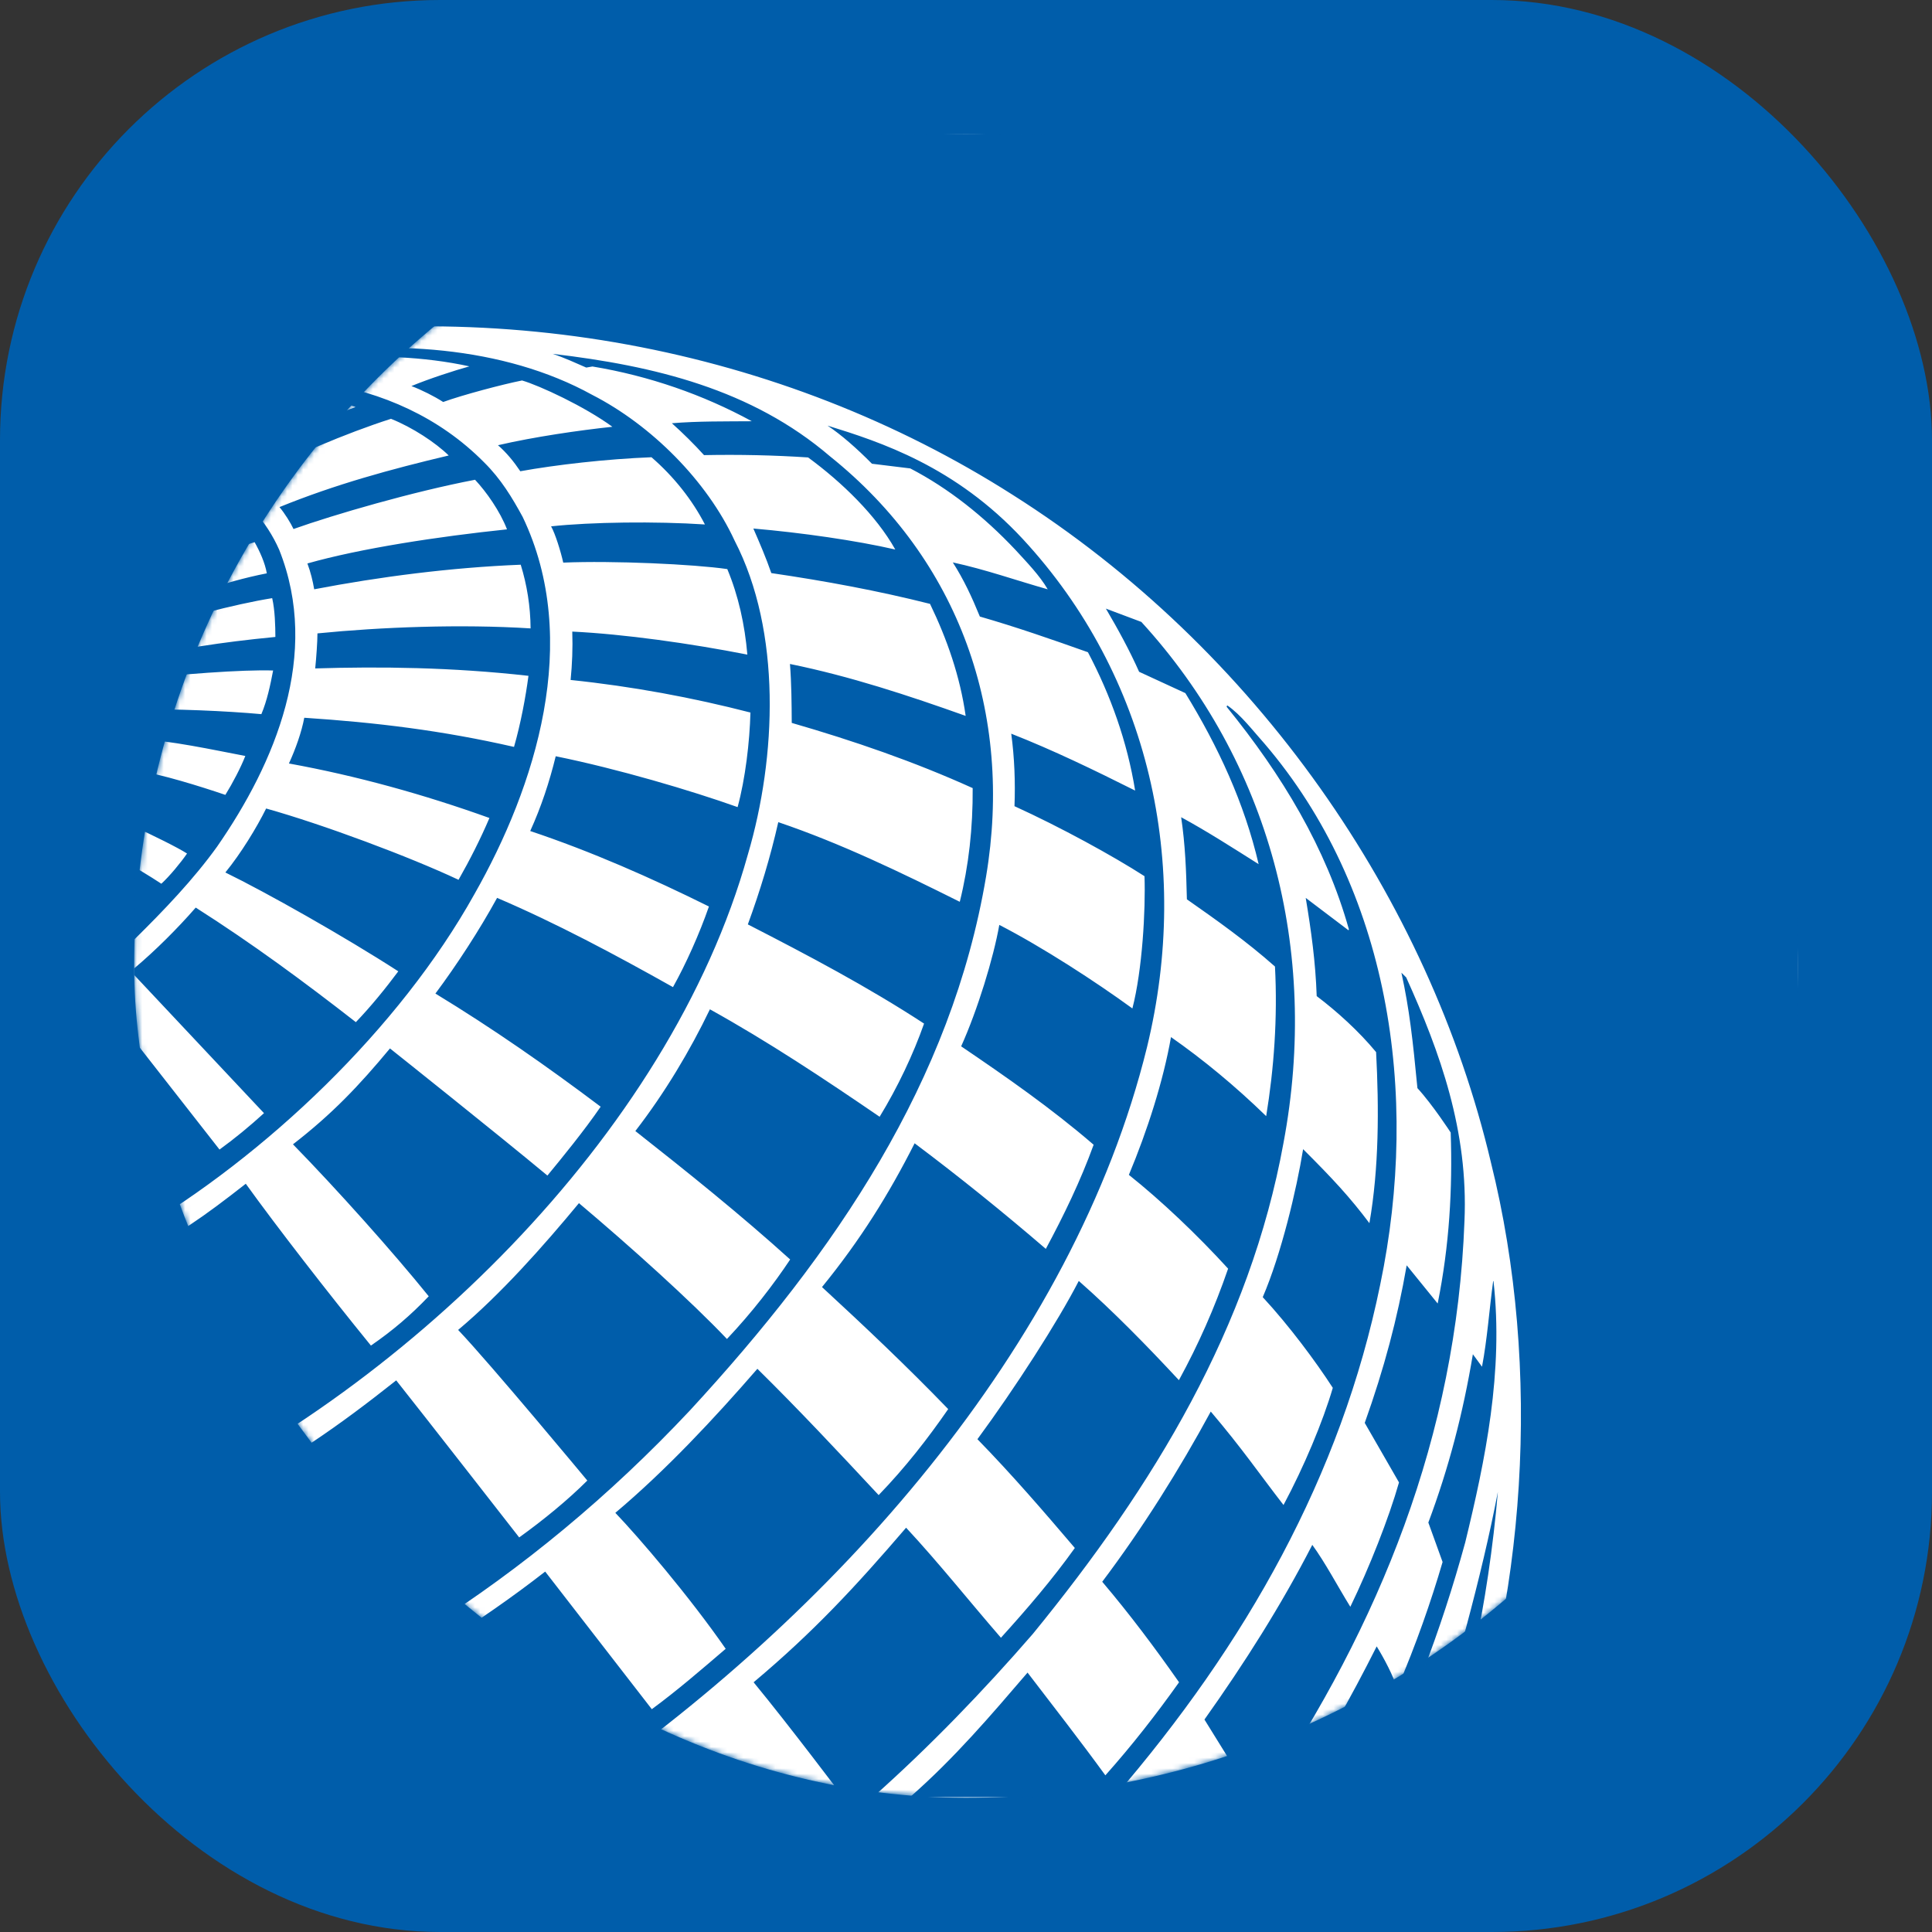 <svg width="360" height="360" viewBox="0 0 360 360" fill="none" xmlns="http://www.w3.org/2000/svg">
<rect x="0" y="0" width="360" height="360" fill="#333333" stroke="none"/>
<rect width="360" height="360" rx="82" fill="#005DAA"/>
<mask id="mask0" mask-type="alpha" maskUnits="userSpaceOnUse" x="25" y="25" width="310" height="310">
<rect x="25" y="25" width="310" height="310" rx="155" fill="#C4C4C4"/>
</mask>
<g mask="url(#mask0)">
<rect x="25" y="25" width="310" height="310" rx="155" fill="white"/>
<path d="M335 25V334.812H270.787C284.386 299.21 287.415 255.177 277.805 216.576C266.233 167.559 234.138 120.946 188.64 92.17C145.643 64.791 91.032 54.048 37.352 65.093L25.008 68.132V25H335ZM110.342 73.572C93.85 64.463 72.178 63.134 52.755 66.464L59.604 67.247L60.576 66.765C69.575 66.102 79.068 66.418 87.465 68.268C84.715 69.025 79.976 70.566 76.661 71.937C78.548 72.645 80.944 73.847 82.579 74.906C86.143 73.606 93.631 71.621 97.278 70.894C100.54 71.847 108.914 75.723 114.109 79.524C107.939 80.179 99.553 81.392 92.791 82.96C94.389 84.353 95.741 86.007 96.95 87.811C103.505 86.617 113.096 85.517 121.394 85.201C125.583 88.825 129.023 93.198 131.351 97.726C122.231 97.12 110.112 97.27 102.687 98.077C103.452 99.406 104.503 102.8 104.951 104.835C114.177 104.443 129.211 105.125 135.521 106.04C137.589 111.005 138.779 116.373 139.258 121.978C128.729 119.903 116.324 118.155 106.635 117.688C106.741 120.803 106.613 123.783 106.326 126.702C117.85 127.9 129.026 129.983 139.834 132.771C139.687 138.263 138.885 145.104 137.442 150.393C128.868 147.331 115.149 143.27 103.55 140.915C102.39 145.673 100.842 150.359 98.8 154.849C110.157 158.647 121.368 163.589 132.1 168.912C130.334 174.001 127.772 179.708 125.399 183.935C114.648 177.892 103.576 171.982 92.626 167.307C89.307 173.364 85.092 179.829 81.132 185.136C91.816 191.631 101.9 198.668 111.924 206.217C108.918 210.62 104.597 215.902 102.002 219.047C92.388 211.054 72.664 195.36 72.664 195.36C66.863 202.344 61.902 207.565 54.59 213.227C62.685 221.507 73.274 233.347 79.889 241.544C76.484 245.115 73.143 247.952 69.116 250.728C61.084 240.866 51.422 228.397 45.798 220.573C37.902 226.766 33.08 230.122 25.011 234.289V245.884L37.827 271.514C34.919 273.379 32.549 274.513 28.816 276.121L25.008 268.648V282.119C74.427 260.172 124.732 211.773 139.356 159.219C144.712 141.055 145.643 117.68 136.888 100.747C131.75 89.608 121.368 79.219 110.342 73.572ZM102.97 65.933C105.121 66.637 107.178 67.594 109.238 68.49L110.398 68.291C120.954 70.039 131.038 73.557 140.09 78.492C135.178 78.533 130.1 78.458 125.195 78.865C127.241 80.692 129.407 82.835 131.185 84.805C137.822 84.677 144.253 84.82 150.581 85.239C156.865 89.849 163.25 96.024 166.821 102.394C159.475 100.706 149.383 99.263 140.376 98.483C141.544 101.162 142.735 103.923 143.725 106.786C153.734 108.255 163.642 110.082 173.297 112.523C176.48 119.112 178.898 126.054 179.938 133.396C169.296 129.603 158.39 125.998 147.199 123.723C147.481 127.335 147.508 131.046 147.53 134.703C159.069 138.037 170.324 141.91 181.245 146.852C181.294 154.266 180.507 161.329 178.842 168.038C167.872 162.564 156.673 157.147 145.021 153.196C143.545 159.732 141.608 166.075 139.348 172.249C150.525 177.987 161.607 183.825 172.185 190.73C170.193 196.407 167.281 202.574 163.905 208.093C153.52 200.988 143.119 194.083 132.281 188.071C128.593 195.737 123.918 203.595 118.388 210.752C128.043 218.354 137.932 226.276 147.236 234.688C144.177 239.299 140.071 244.625 135.457 249.5C128.665 242.342 117.319 232.149 107.878 224.189C101.207 232.247 93.315 241.145 85.367 247.812C91.431 254.186 109.438 275.88 109.438 275.88C105.84 279.47 101.346 283.17 96.743 286.477C96.743 286.477 78.356 262.895 73.828 257.211C62.957 265.834 54.262 271.868 41.533 278.63C46.574 287.219 59.092 310.503 59.092 310.503C55.874 312.473 52.518 314.323 49.162 315.555C43.251 305.745 36.139 291.536 32.353 283.43C28.695 285.441 25.011 286.741 25.011 286.741V329.139C63.341 316.685 98.66 294.678 128.552 262.82C155.791 233.298 177.342 201.425 183.739 163.337C188.843 132.978 178.785 104.371 154.676 85.043C140.056 72.517 121.933 68.159 102.97 65.933ZM90.207 86.154C73.433 69.199 47.704 67.778 25.004 73.116C25.011 73.109 25.004 75.177 25.004 75.177C29.747 74.171 35.891 73.199 41.526 73.218C37.849 75.441 34.312 78.134 31.118 80.763C32.477 81.057 33.92 81.52 35.246 82.078C40.366 78.42 45.319 75.252 49.448 72.999C54.809 73.045 61.728 74.039 66.241 75.847C58.779 78.529 49.738 82.673 43.918 86.595C44.988 87.167 46.122 88.113 46.958 88.979C54.123 85.156 64.411 80.737 72.856 78.04C76.861 79.641 81.17 82.481 83.611 84.873C72.815 87.431 62.474 90.256 52.074 94.49C53.076 95.673 54.172 97.463 54.692 98.574C62.211 95.899 76.955 91.605 88.52 89.397C90.641 91.661 93.176 95.266 94.472 98.638C81.694 99.968 67.123 102.19 57.28 104.993C57.898 106.647 58.282 108.263 58.545 109.807C70.66 107.483 83.992 105.746 97.029 105.226C98.19 108.971 98.841 112.983 98.868 117.093C85.871 116.271 70.988 116.84 59.152 118.023C59.152 119.564 58.933 122.645 58.734 124.551C70.732 124.186 84.146 124.318 98.472 125.93C97.96 129.818 97.029 134.843 95.779 139.175C82.387 136.12 70.189 134.632 56.696 133.743C56.214 136.35 55.091 139.54 53.837 142.264C66.445 144.554 79.038 148.05 91.198 152.42C89.522 156.349 87.574 160.187 85.442 163.939C76.341 159.656 60.188 153.618 49.591 150.653C47.843 154.186 44.913 159.001 41.993 162.572C49.606 166.282 64.204 174.521 74.216 180.993C71.824 184.198 69.131 187.521 66.309 190.463C56.617 182.91 46.999 175.813 36.471 169.115C33.107 172.976 28.933 177.15 25 180.45V181.671L49.192 207.422C46.506 209.867 43.771 212.123 40.904 214.203L25 193.872V229.749C49.561 215.337 74.42 191.68 88.399 166.614C99.802 146.547 108.436 119.383 97.387 96.31C95.44 92.743 93.368 89.277 90.207 86.154ZM162.474 86.41L169.616 87.284C176.743 90.983 183.306 96.201 189.201 102.446C191.374 104.82 193.718 107.219 195.228 109.811C189.337 108.142 183.629 106.115 177.542 104.797C179.603 108.033 181.068 111.19 182.582 114.885C189.378 116.84 196.121 119.187 202.721 121.534C206.951 129.565 210.04 138.184 211.517 147.312C203.904 143.499 196.268 139.789 188.429 136.711C189.035 141.186 189.205 145.778 189.035 150.22C197.647 154.145 207.294 159.434 213.261 163.265C213.483 169.567 212.854 180.77 211.004 187.909C204.133 182.903 194.238 176.48 186.206 172.34C185.114 178.529 182.16 188.169 179.098 194.968C187.472 200.653 195.854 206.473 203.783 213.306C201.357 220.008 198.242 226.446 194.874 232.71C186.926 225.881 178.838 219.345 170.426 213.035C165.653 222.471 160.376 230.977 153.169 239.826C161.253 247.281 168.961 254.574 176.683 262.564C172.901 268.041 168.667 273.481 163.725 278.589C156.371 270.704 148.807 262.613 141.126 255.056C133.121 264.282 124.084 273.963 114.659 281.896C119.002 286.428 128.394 297.386 135.223 307.23C130.526 311.253 126.145 315.039 121.455 318.482L101.587 292.84C89.322 302.408 76.292 310.292 63.262 317.408L73.685 334.8H105.999C155.381 301.082 199.986 251.01 213.732 195.115C222.031 160.937 214.15 125.9 190.595 100.45C178.005 86.888 164.052 82.353 154.202 79.309C156.722 80.986 159.618 83.513 162.474 86.41ZM25.015 83.562V89.533L28.356 87.216C31.144 87.857 34.316 89.266 36.444 90.644C32.587 92.908 28.62 95.138 25.056 97.579V101.324C29.818 98.419 35.42 95.022 39.853 92.773C41.639 93.918 43.247 95.617 44.494 97.312C38.094 99.866 29.166 104.217 25.008 106.417V110.278C32.108 106.812 39.966 103.343 47.44 101.022C48.401 102.725 49.376 104.861 49.719 106.831C41.778 108.368 32.575 111.721 25.053 114.636V118.162C33.013 115.39 43.707 112.583 50.718 111.457C51.237 113.714 51.305 116.629 51.313 118.686C40.757 119.699 33.653 120.931 25.072 122.66V126.687C32.719 125.666 45.398 124.736 50.891 124.939C50.363 127.701 49.761 130.563 48.702 133.072C42.389 132.492 32.165 132.025 25.049 132.217C25 132.217 25 137.593 25 137.615C31.962 138 39.597 139.706 45.711 140.863C44.882 142.998 43.327 145.967 41.993 148.114C37.228 146.502 30.202 144.291 25 143.462V154.058C28.349 155.565 33.205 157.972 34.851 159.042C33.743 160.673 31.543 163.333 30.063 164.67C27.84 163.19 25 161.54 25 161.54V175.086C30.59 169.59 36.086 163.83 40.452 157.758C51.267 142.166 59.788 121.944 52.025 102.446C47.331 91.752 35.924 85.039 25.015 83.562ZM206.066 113.408C208.322 117.239 210.473 121.168 212.259 125.18L220.874 129.151C226.988 139.118 231.862 149.602 234.53 161.024C229.776 158.025 224.939 154.91 220.091 152.277C220.855 157.456 221.029 162.127 221.16 167.575C226.608 171.391 232.299 175.414 237.573 180.1C238.078 189.676 237.385 199.116 235.935 207.976C230.149 202.348 224.125 197.387 218.199 193.247C216.757 201.436 213.788 210.703 210.349 218.919C216.406 223.748 223.036 230.039 228.841 236.394C226.31 243.74 223.296 250.551 219.672 257.173C213.807 250.86 207.407 244.301 201.014 238.685C197.089 246.324 189.118 258.673 182.13 268.173C188.519 274.72 194.43 281.572 200.28 288.443C196.136 294.252 191.39 299.79 186.508 305.169C180.582 298.339 175.029 291.325 168.84 284.665C159.468 295.582 151.625 304.061 140.425 313.468C147.04 321.495 157.061 334.819 157.061 334.819H162.707C173.18 325.518 183.275 315.046 192.452 304.457C215.05 276.803 232.925 247.266 239.163 212.948C245.925 176.958 236.492 141.921 212.673 115.887L206.066 113.408ZM228.668 131.43L228.563 131.694C238.888 144.392 247.111 158.018 251.349 173.18L251.27 173.342L243.303 167.311C244.324 173.47 245.126 179.192 245.348 185.611C249.104 188.448 253.21 192.158 256.416 196.046C256.962 206.499 256.962 217.646 255.169 227.919C251.594 223.161 248.407 219.703 242.817 214.131C241.585 221.733 238.73 233.716 235.294 241.706C240.203 247.006 245.186 253.711 248.347 258.605C246.505 264.907 242.953 273.368 239.163 280.435C234.665 274.63 231.478 269.932 225.609 263.023C219.785 273.775 212.948 284.703 205.384 294.738C210.511 300.784 215.235 307.09 219.699 313.468C215.48 319.405 210.914 325.266 205.968 330.807C201.301 324.385 196.324 318.007 191.469 311.663C184.692 319.563 177.87 327.587 169.62 334.816H207.659C232.156 306.397 249.925 274.942 257.181 239.374C264.662 203.546 258.744 165.619 235.656 138.606C233.497 136.214 231.256 133.197 228.668 131.43ZM261.132 181.249C262.624 188.09 263.253 193.752 264.116 202.759C266.934 205.821 270.316 211.031 270.316 211.031C270.67 221.503 270.079 232.059 267.89 242.889L262.116 235.773C260.383 245.729 257.919 254.988 254.299 265.133L260.684 276.227C258.793 282.887 255.162 292.079 251.613 299.402C249.217 295.525 246.991 291.25 244.527 287.863C238.779 299.044 231.889 309.923 224.43 320.41L233.362 334.812H235.43C256.97 302.86 271.401 267.604 272.882 227.523C273.62 210.745 268.354 196.121 262.025 182.127L261.132 181.249ZM278.227 238.726C277.496 244.113 277.127 249.56 276.151 254.664L274.449 252.344C272.618 263.329 269.955 273.534 266.15 283.704L268.806 291.058C266.647 298.434 263.894 306.337 260.353 314.624C259.535 312.1 257.949 309.102 256.525 306.778C251.756 316.278 246.098 326.392 240.425 334.812H254.687C262.477 319.819 268.523 303.866 273.021 287.419C276.769 272.023 280.186 255.584 278.291 238.722H278.227V238.726ZM279.105 277.986C276.114 293.702 270.701 313.072 266.176 326.901C265.63 325.824 265.103 324.773 264.662 323.627C262.53 327.926 259.294 334.812 259.294 334.812H266.606C272.908 319.958 277.346 298.501 279.105 277.986ZM52.175 322.682C43.251 326.75 34.361 330.137 25.004 333.117V334.785H58.937L52.175 322.682ZM126.472 324.957C122.939 327.485 118.46 331.467 113.073 334.865H132.959C132.963 334.865 128.661 328.396 126.472 324.957Z" fill="#005DAA"/>
</g>
</svg>
